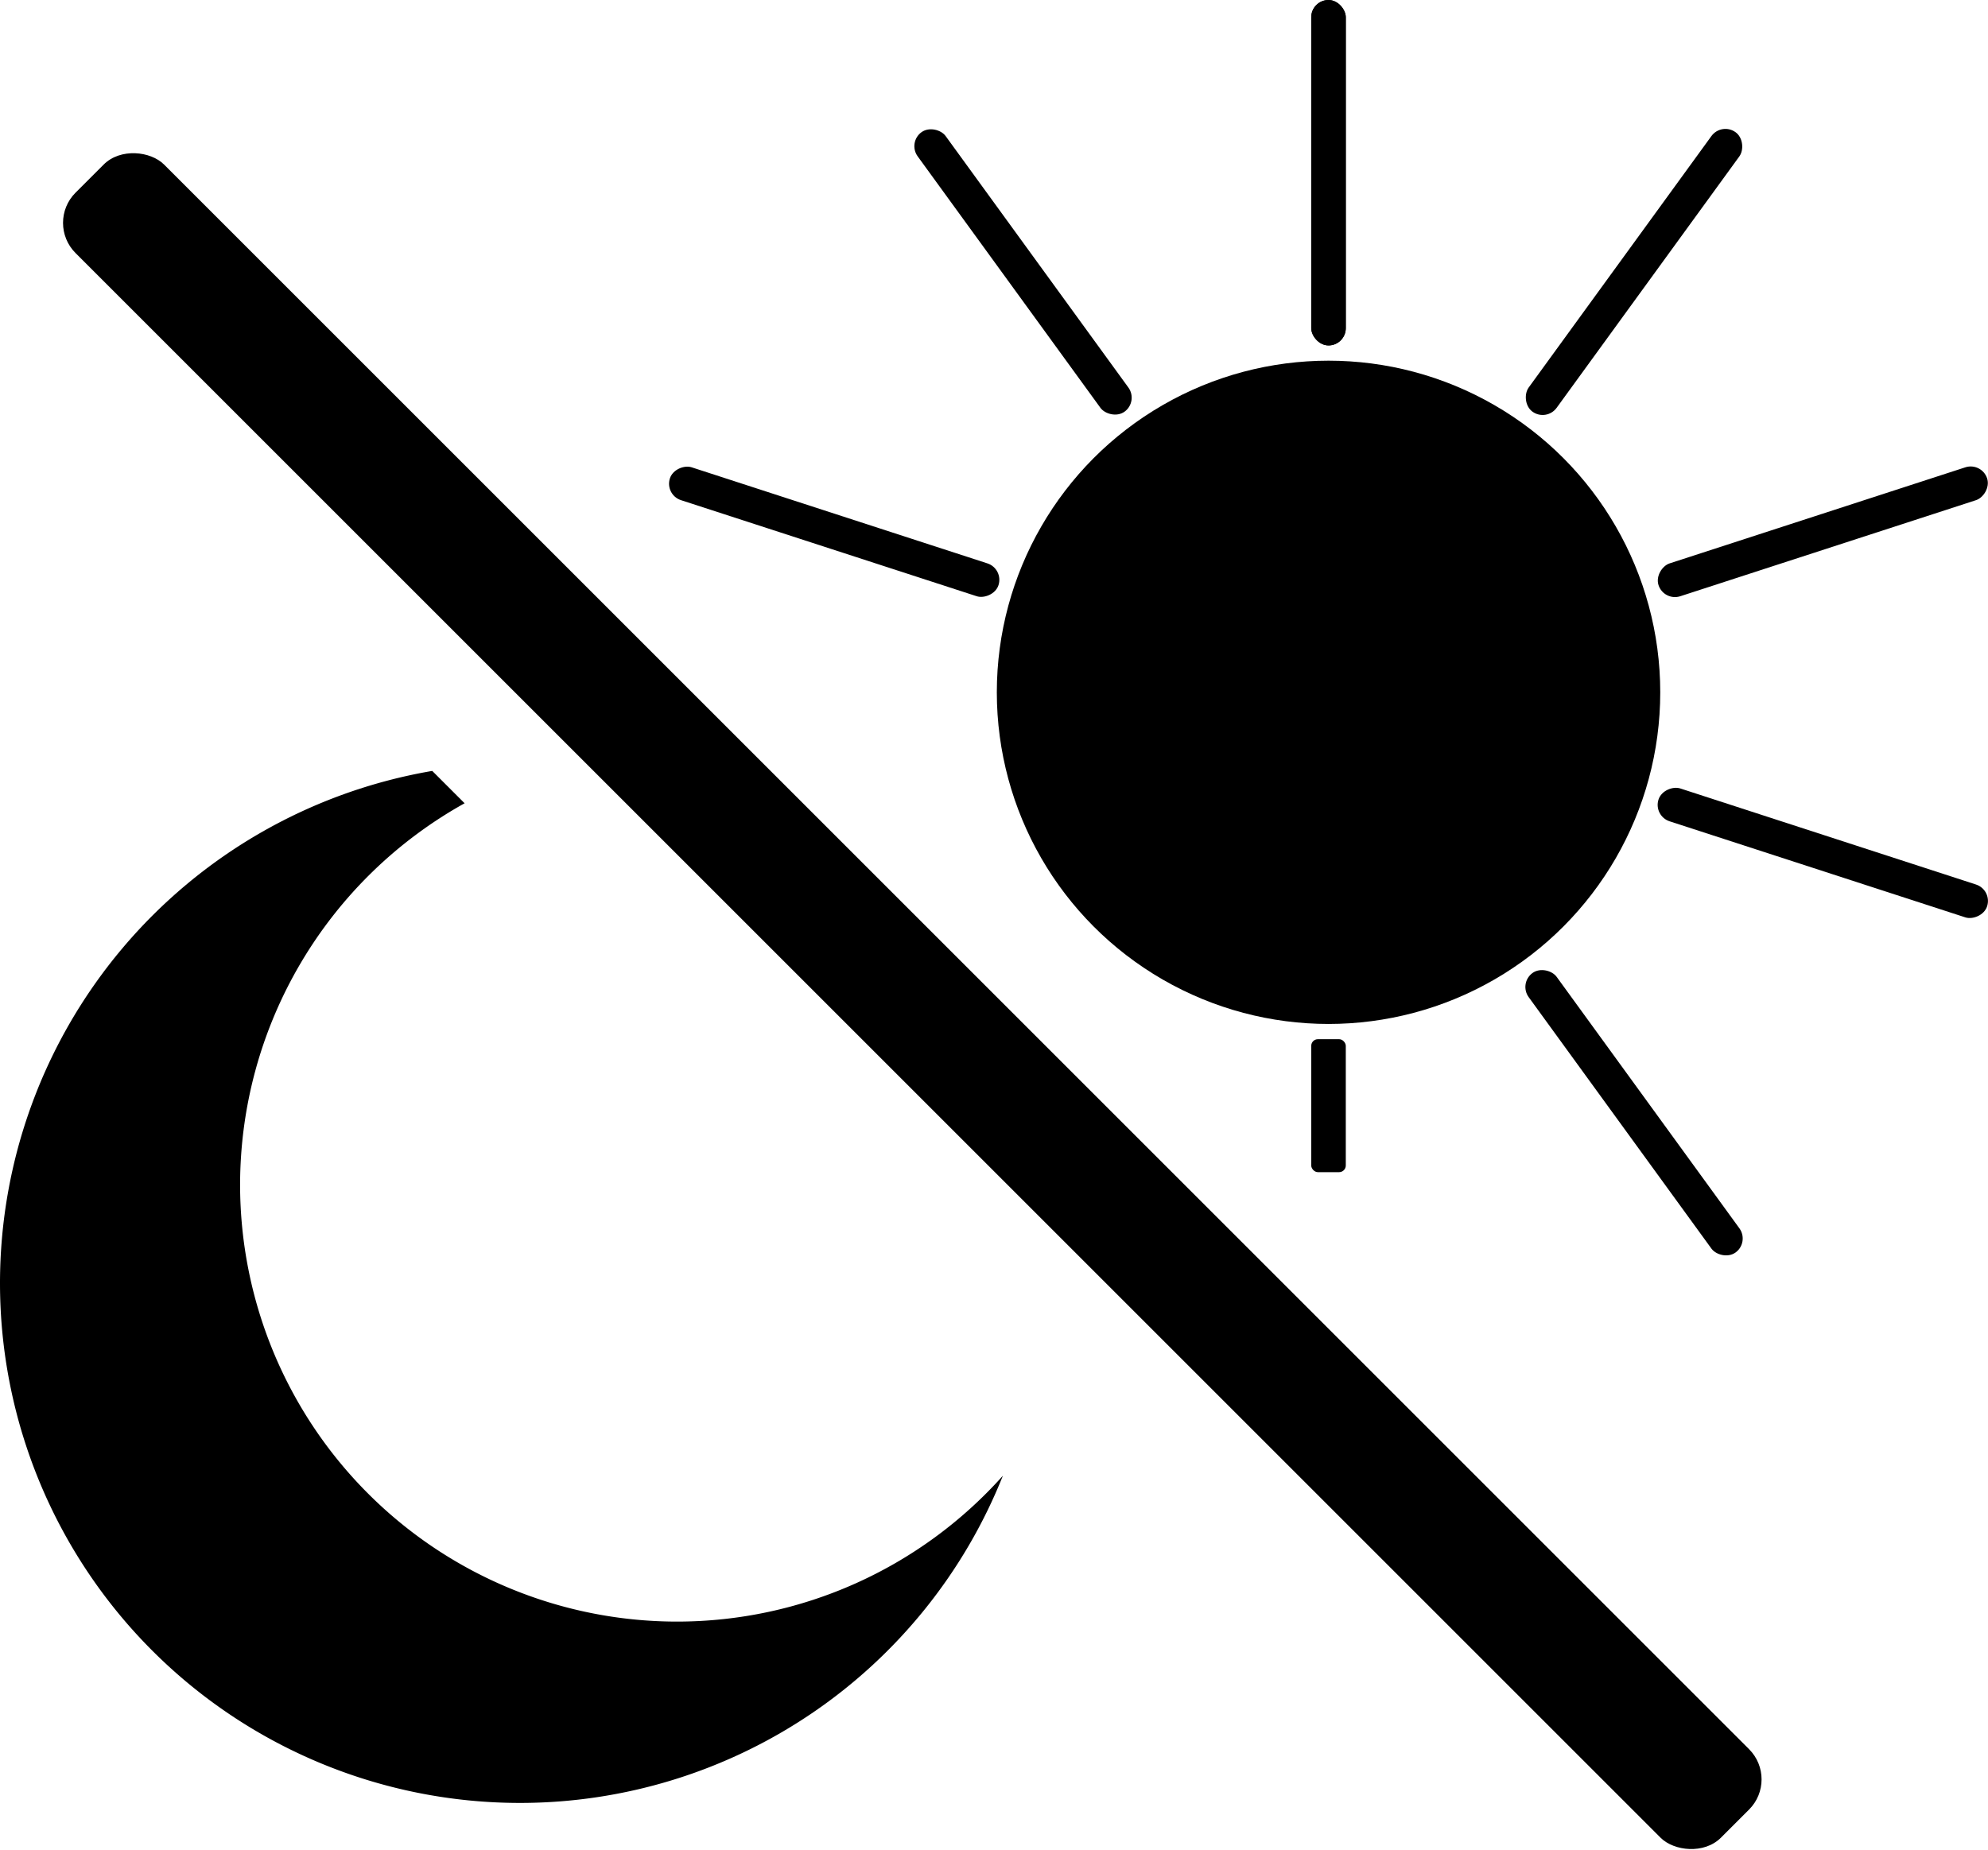 <?xml version="1.0" encoding="UTF-8" standalone="no"?>
<!-- Created with Inkscape (http://www.inkscape.org/) -->

<svg
   width="42.635mm"
   height="39.69mm"
   viewBox="0 0 42.635 39.69"
   version="1.1"
   id="svg5"
   inkscape:version="1.2.1 (9c6d41e410, 2022-07-14)"
   sodipodi:docname="light_dark.svg"
   xmlns:inkscape="http://www.inkscape.org/namespaces/inkscape"
   xmlns:sodipodi="http://sodipodi.sourceforge.net/DTD/sodipodi-0.dtd"
   xmlns="http://www.w3.org/2000/svg"
   xmlns:svg="http://www.w3.org/2000/svg">
  <sodipodi:namedview
     id="namedview7"
     pagecolor="#ffffff"
     bordercolor="#000000"
     borderopacity="0.25"
     inkscape:showpageshadow="2"
     inkscape:pageopacity="0.0"
     inkscape:pagecheckerboard="0"
     inkscape:deskcolor="#d1d1d1"
     inkscape:document-units="mm"
     showgrid="false"
     inkscape:zoom="2.5247521"
     inkscape:cx="45.945104"
     inkscape:cy="53.866674"
     inkscape:window-width="2560"
     inkscape:window-height="1377"
     inkscape:window-x="1912"
     inkscape:window-y="-8"
     inkscape:window-maximized="1"
     inkscape:current-layer="layer1" />
  <defs
     id="defs2" />
  <g
     inkscape:label="Ebene 1"
     inkscape:groupmode="layer"
     id="layer1"
     transform="translate(-62.95,-123.719)">
    <circle
       style="fill:#000000;stroke-width:0.265"
       id="path111"
       cx="91.442"
       cy="138.57"
       r="7.114" />
    <rect
       style="fill:#000000;stroke-width:0.374"
       id="rect165"
       width="0.741"
       height="7.41"
       x="91.071"
       y="123.719"
       ry="0.371" />
    <rect
       style="fill:#000000;stroke-width:0.374"
       id="rect275"
       width="0.741"
       height="7.41"
       x="155.057"
       y="43.506"
       ry="0.371"
       transform="rotate(36)" />
    <rect
       style="fill:#000000;stroke-width:0.374"
       id="rect279"
       width="0.741"
       height="7.41"
       x="159.675"
       y="-58.997"
       ry="0.371"
       transform="rotate(72)" />
    <rect
       style="fill:#000000;stroke-width:0.374"
       id="rect281"
       width="0.741"
       height="7.41"
       x="103.161"
       y="-144.638"
       ry="0.371"
       transform="rotate(108)" />
    <rect
       style="fill:#000000;stroke-width:0.374"
       id="rect283"
       width="0.741"
       height="7.41"
       x="91.071"
       y="123.719"
       ry="0.371" />
    <rect
       style="fill:#000000;stroke-width:0.232"
       id="rect285"
       width="0.741"
       height="2.852"
       x="-91.812"
       y="-148.863"
       ry="0.143"
       transform="scale(-1)" />
    <rect
       style="fill:#000000;stroke-width:0.374"
       id="rect291"
       width="0.741"
       height="7.41"
       x="7.101"
       y="-180.706"
       ry="0.371"
       transform="rotate(144)" />
    <rect
       style="fill:#000000;stroke-width:0.374"
       id="rect293"
       width="0.741"
       height="7.41"
       x="-103.902"
       y="114.935"
       ry="0.371"
       transform="rotate(-72)" />
    <rect
       style="fill:#000000;stroke-width:0.374"
       id="rect295"
       width="0.741"
       height="7.41"
       x="-7.842"
       y="151.002"
       ry="0.371"
       transform="rotate(-36)" />
    <path
       id="path363"
       style="fill:#000000;stroke-width:0.265"
       d="m 72.22,140.256 a 11.152,11.152 0 0 0 -9.27,10.986 11.152,11.152 0 0 0 11.152,11.152 11.152,11.152 0 0 0 10.356,-7.019 9.374,9.374 0 0 1 -6.985,3.129 9.374,9.374 0 0 1 -9.374,-9.374 9.374,9.374 0 0 1 4.815,-8.18 z" />
    <rect
       style="fill:#000000;stroke-width:0.265"
       id="rect422"
       width="2.685"
       height="49.904"
       x="-45.663"
       y="136.063"
       ry="0.916"
       transform="rotate(-45)" />
  </g>
</svg>
